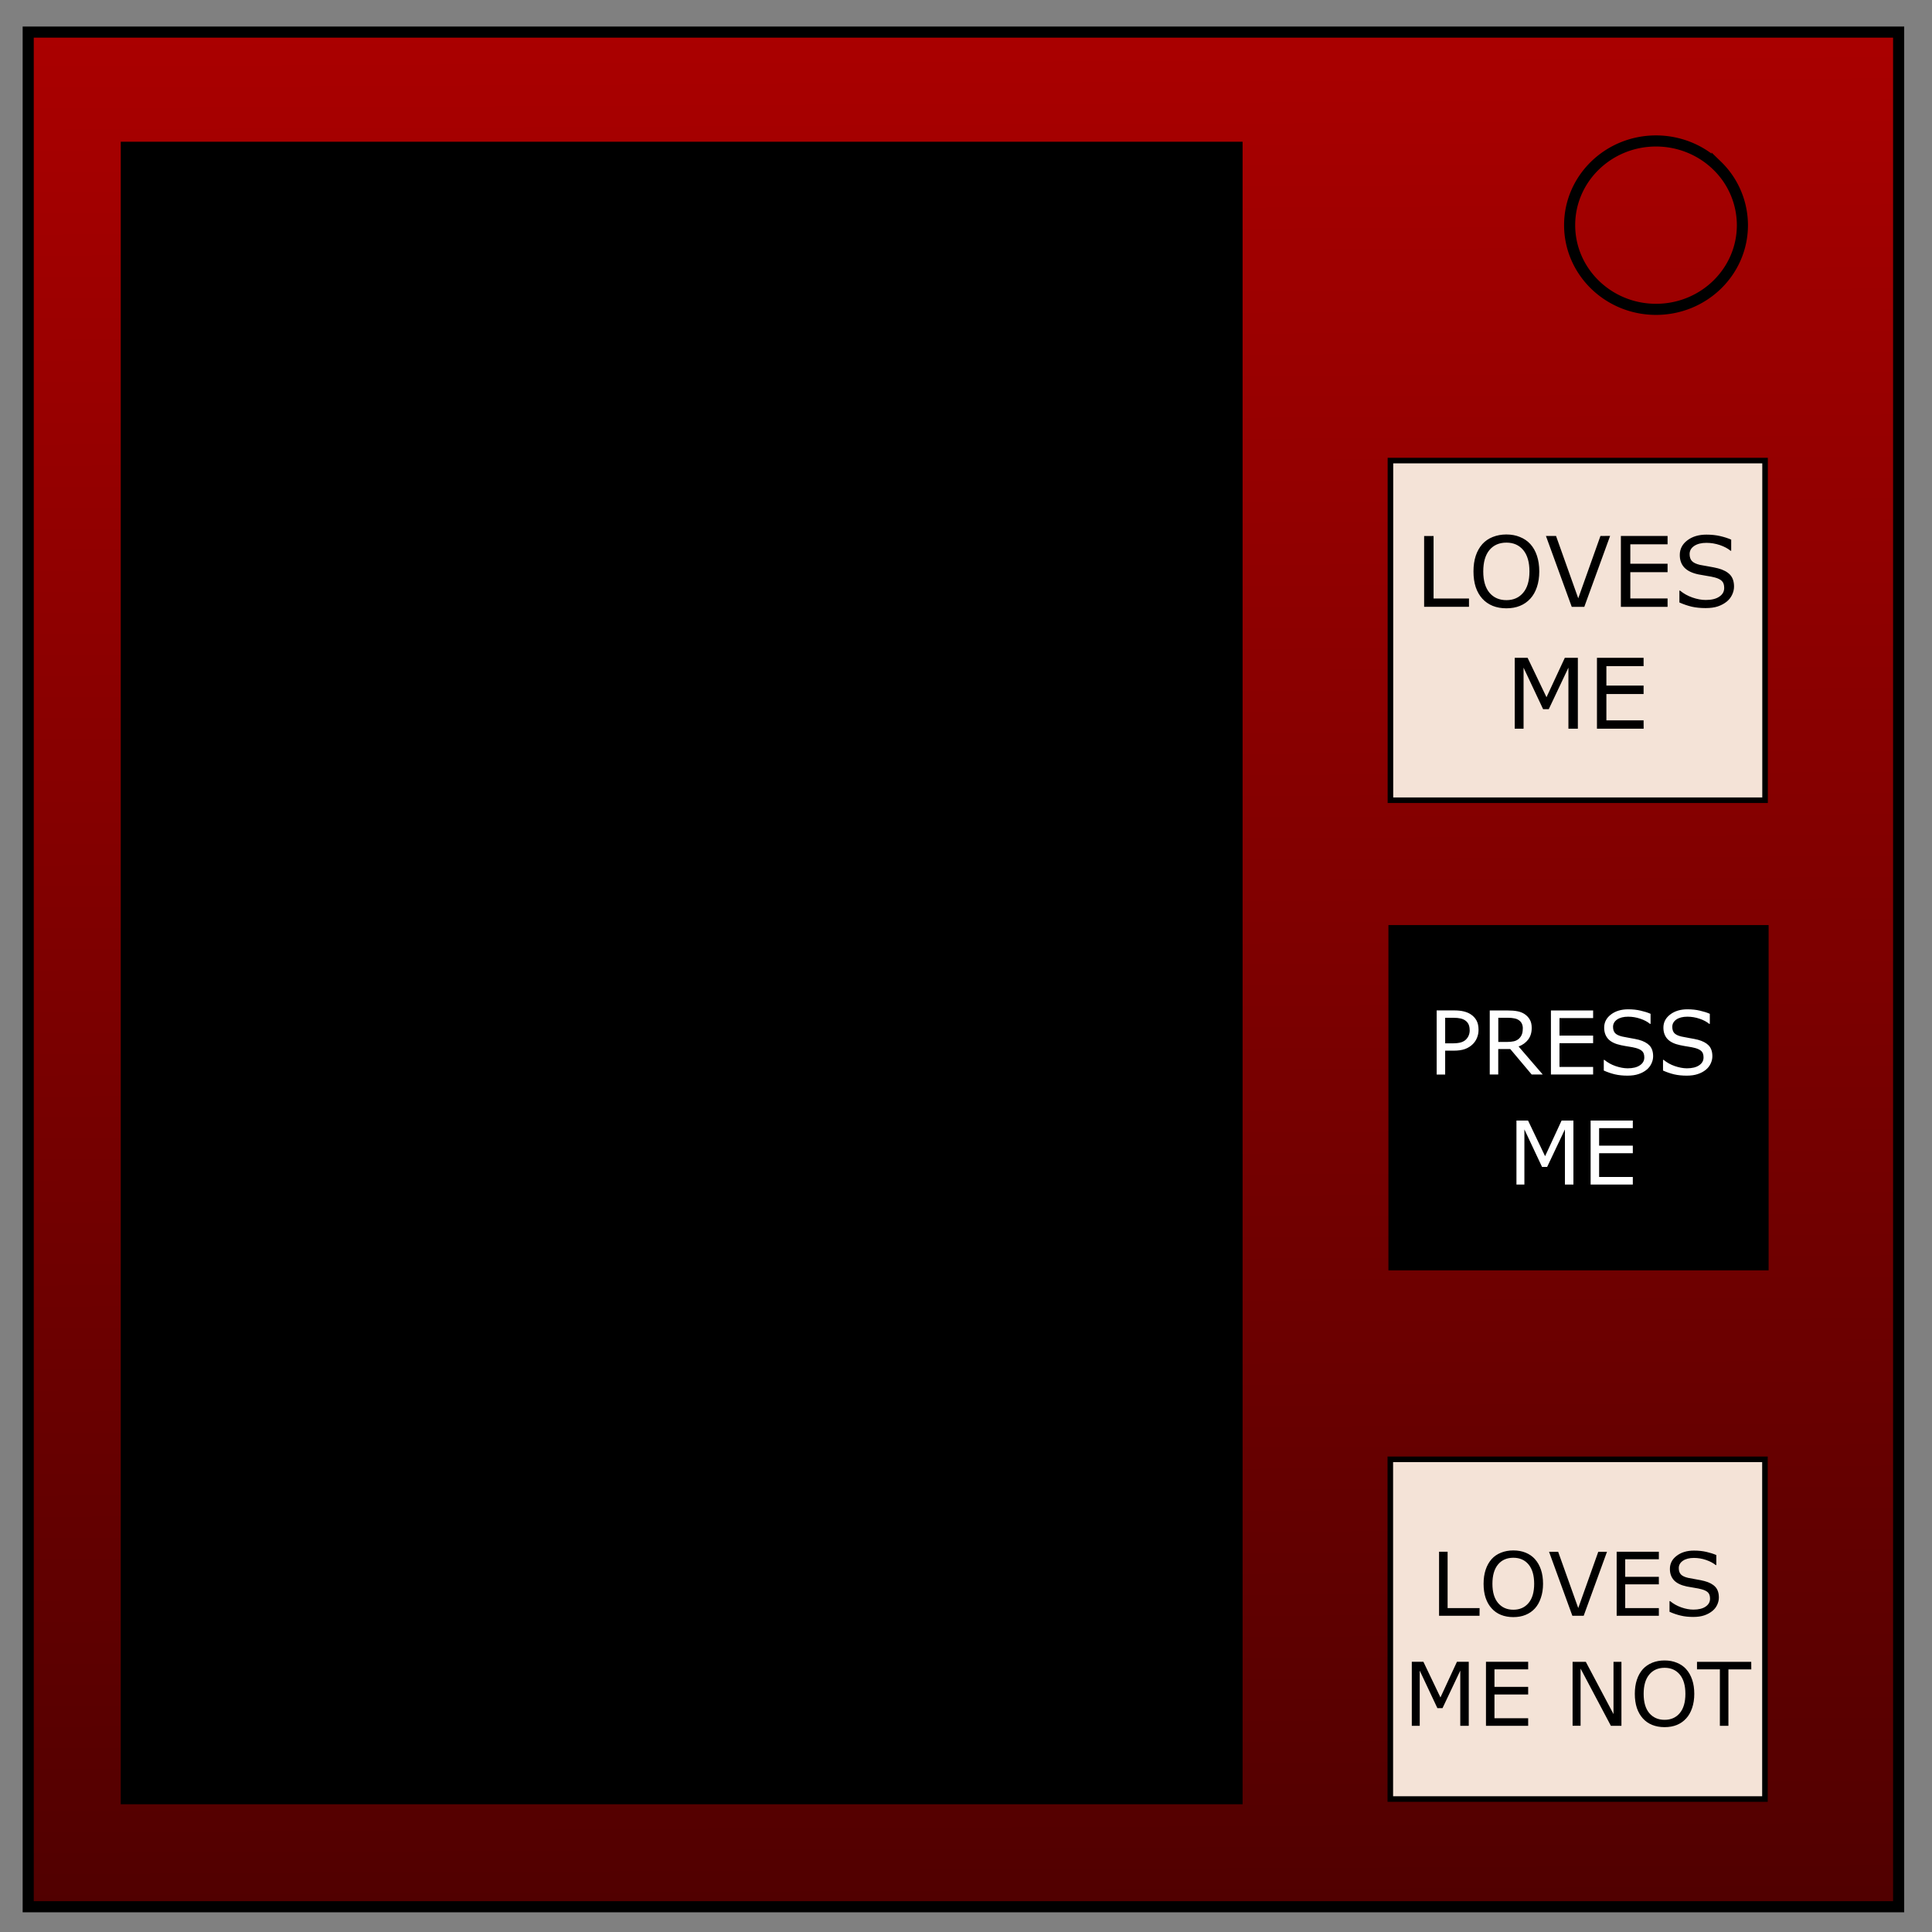 <svg xmlns="http://www.w3.org/2000/svg" xmlns:xlink="http://www.w3.org/1999/xlink" fill="none" viewBox="0 0 348 348"><rect x="0" y="0" width="348" height="348" fill="#808080" stroke="none"/><defs><linearGradient id="a"><stop offset="0" stop-color="#a00"/><stop offset="1" stop-color="#500000"/></linearGradient><linearGradient xlink:href="#a" id="b" x1="180.4" x2="182.11" y1="5.42" y2="346.18" gradientUnits="userSpaceOnUse"/></defs><path fill="url(#b)" stroke="#000" stroke-width="2" d="M5.08 5.78h336.91v337.67H5.08z"/><path stroke="#000" stroke-width="2" d="M282.73 40.55c0-8.37 6.97-15.16 15.56-15.16 4.13 0 8.09 1.6 11 4.44a14.97 14.97 0 0 1 4.56 10.72c0 8.38-6.96 15.17-15.56 15.17-8.59 0-15.56-6.8-15.56-15.17z"/><path fill="#000" stroke="#000" d="M22.25 26.03h201.07v298.46H22.25z"/><path fill="#f4e3d7" stroke="#000" d="M250.45 82.96h67.48v61.18h-67.48z"/><path fill="#000" stroke="#000" d="M250.59 167.13h67.48v61.19h-67.48z"/><path fill="#f4e3d7" stroke="#000" d="M250.43 262.86h67.48v61.19h-67.48z"/><path fill="#000" d="M264.6 109.3h-8.08V96.55h1.7v11.26h6.38zM275.65 98q.78.86 1.19 2.1.42 1.25.42 2.83 0 1.57-.43 2.83-.42 1.24-1.18 2.07-.8.87-1.87 1.3-1.07.44-2.45.44-1.35 0-2.46-.44-1.1-.45-1.87-1.3-.77-.85-1.19-2.08-.4-1.24-.4-2.82 0-1.57.4-2.8.41-1.24 1.2-2.13.76-.84 1.87-1.28 1.13-.45 2.45-.45 1.37 0 2.46.46 1.1.44 1.86 1.27zm-.16 4.93q0-2.5-1.11-3.84-1.12-1.35-3.04-1.35-1.95 0-3.07 1.35-1.1 1.35-1.1 3.84 0 2.5 1.13 3.85 1.13 1.32 3.04 1.32 1.9 0 3.02-1.33 1.13-1.33 1.13-3.85zm14.53-6.4-4.65 12.78h-2.26l-4.65-12.77h1.82l4 11.23 4-11.23zm10.35 12.78h-8.41V96.54h8.41v1.5h-6.71v3.5h6.71v1.52h-6.71v4.74h6.71zm11.97-3.65q0 .75-.35 1.48-.34.72-.97 1.23-.69.55-1.6.86-.91.3-2.2.3-1.38 0-2.49-.25-1.1-.26-2.23-.76v-2.13h.12q.97.8 2.23 1.24 1.27.44 2.39.44 1.58 0 2.45-.6.88-.58.88-1.57 0-.85-.42-1.25-.4-.4-1.26-.63-.64-.17-1.4-.28-.74-.11-1.58-.28-1.7-.36-2.52-1.23-.82-.87-.82-2.27 0-1.6 1.36-2.63 1.35-1.03 3.44-1.03 1.34 0 2.47.26 1.12.26 1.99.64v2h-.12q-.73-.61-1.92-1.02-1.19-.4-2.43-.4-1.36 0-2.2.56-.82.56-.82 1.46 0 .8.41 1.25.41.45 1.45.7.55.11 1.56.28 1.01.17 1.72.35 1.42.38 2.14 1.14.72.77.72 2.14zm-28.13 25.6h-1.7v-11l-3.54 7.48h-1.02l-3.52-7.48v11h-1.59v-12.77h2.32l3.4 7.1 3.3-7.1h2.35zm11.85 0h-8.41v-12.77h8.4v1.5h-6.7v3.5h6.7v1.52h-6.7v4.74h6.7z" aria-label="LOVES ME"/><path fill="#000" d="M266.5 291.04h-7.29V279.5h1.54v10.16h5.76zm9.98-10.2q.7.77 1.08 1.89.38 1.12.38 2.55 0 1.42-.4 2.55-.37 1.12-1.06 1.88-.71.78-1.69 1.17-.96.4-2.21.4-1.22 0-2.22-.4-.99-.4-1.68-1.18-.7-.76-1.08-1.88-.37-1.11-.37-2.54 0-1.41.37-2.53.37-1.12 1.08-1.92.68-.76 1.7-1.16 1-.4 2.2-.4 1.24 0 2.22.4 1 .41 1.68 1.16zm-.14 4.44q0-2.25-1-3.47-1.01-1.22-2.75-1.22-1.76 0-2.77 1.22-1 1.22-1 3.47 0 2.26 1.03 3.47 1.02 1.2 2.74 1.2 1.72 0 2.73-1.2 1.02-1.2 1.02-3.47zm13.12-5.77-4.2 11.53h-2.04l-4.2-11.53h1.64l3.62 10.14 3.61-10.14zm9.34 11.53h-7.6V279.5h7.6v1.36h-6.06v3.16h6.06v1.36h-6.06v4.28h6.06zm10.81-3.3q0 .68-.31 1.34t-.88 1.11q-.62.5-1.45.78-.82.28-1.98.28-1.25 0-2.24-.24-1-.23-2.03-.69v-1.92h.11q.88.73 2.02 1.13t2.16.4q1.42 0 2.21-.54.8-.54.8-1.43 0-.76-.38-1.13-.37-.36-1.14-.56-.58-.16-1.26-.26-.67-.1-1.43-.25-1.54-.33-2.28-1.11-.74-.8-.74-2.05 0-1.45 1.23-2.37 1.22-.93 3.1-.93 1.22 0 2.23.23t1.8.57v1.81h-.1q-.67-.55-1.74-.92-1.07-.37-2.2-.37-1.23 0-1.98.51-.74.51-.74 1.32 0 .72.37 1.13.37.41 1.31.63l1.4.26q.92.15 1.56.32 1.28.34 1.93 1.03.65.69.65 1.93zm-45.05 23.12h-1.53v-9.94l-3.2 6.76h-.92l-3.18-6.76v9.94h-1.43v-11.53h2.09l3.07 6.42 2.97-6.42h2.13zm10.7 0h-7.6v-11.53h7.6v1.36h-6.07v3.16h6.07v1.37h-6.07v4.28h6.07zm16.8 0h-1.9l-5.46-10.31v10.3h-1.44v-11.52h2.38l4.99 9.42v-9.42h1.43zm11.66-10.2q.7.77 1.08 1.9.38 1.11.38 2.54 0 1.42-.39 2.55-.38 1.13-1.07 1.88-.71.78-1.69 1.18-.96.39-2.21.39-1.22 0-2.22-.4-.99-.4-1.68-1.17-.7-.77-1.08-1.88-.37-1.12-.37-2.55 0-1.41.37-2.53.37-1.12 1.08-1.92.69-.75 1.7-1.16 1-.4 2.2-.4 1.24 0 2.22.41 1 .4 1.68 1.15zm-.14 4.44q0-2.25-1-3.46-1.01-1.23-2.75-1.23-1.76 0-2.77 1.23-1 1.21-1 3.46 0 2.27 1.02 3.48 1.03 1.2 2.75 1.2t2.73-1.2q1.02-1.21 1.02-3.48zm11.87-4.4h-4.12v10.16h-1.54v-10.17h-4.12v-1.36h9.77z" aria-label="LOVES ME NOT"/><path fill="#fff" d="M266.32 185.5q0 .76-.27 1.42-.26.65-.74 1.13-.6.6-1.41.9-.82.3-2.06.3h-1.53v4.3h-1.53V182h3.13q1.03 0 1.75.18.72.17 1.28.54.66.44 1.02 1.1.36.66.36 1.67zm-1.6.04q0-.6-.2-1.04-.21-.44-.64-.72-.37-.24-.85-.34-.47-.11-1.2-.11h-1.52v4.6h1.3q.92 0 1.5-.16.59-.17.95-.53.36-.37.51-.78.16-.41.16-.92zm13.16 8h-1.99l-3.85-4.58h-2.17v4.58h-1.53v-11.53h3.23q1.04 0 1.74.14.7.13 1.26.48.62.4.97 1 .36.6.36 1.52 0 1.25-.63 2.09-.63.84-1.73 1.26zm-3.58-8.28q0-.5-.18-.88-.17-.38-.58-.65-.33-.22-.79-.3-.45-.1-1.07-.1h-1.8v4.35h1.54q.73 0 1.27-.12.54-.13.92-.48.35-.33.51-.75.17-.42.17-1.07zm12.66 8.28h-7.6v-11.53h7.6v1.37h-6.06v3.16h6.06v1.36h-6.06v4.28h6.06zm10.81-3.29q0 .68-.31 1.33-.31.66-.88 1.12-.62.5-1.45.77-.82.28-1.98.28-1.25 0-2.24-.23-1-.23-2.03-.69v-1.92h.11q.88.73 2.02 1.12t2.16.4q1.42 0 2.21-.54.8-.53.8-1.42 0-.77-.38-1.13-.37-.36-1.14-.57-.58-.15-1.26-.25-.67-.1-1.43-.26-1.54-.32-2.28-1.1-.74-.8-.74-2.06 0-1.44 1.23-2.37 1.22-.93 3.1-.93 1.22 0 2.23.24 1.02.23 1.8.57v1.81h-.11q-.66-.56-1.73-.92-1.07-.37-2.2-.37-1.23 0-1.98.5-.74.52-.74 1.33 0 .72.37 1.13.37.4 1.3.62.5.11 1.42.27.91.15 1.55.31 1.28.35 1.93 1.03.65.7.65 1.93zm10.67 0q0 .68-.31 1.33-.31.66-.88 1.12-.62.5-1.45.77-.82.28-1.98.28-1.25 0-2.25-.23-.99-.23-2.02-.69v-1.92h.11q.88.73 2.02 1.12t2.16.4q1.42 0 2.21-.54.8-.53.8-1.42 0-.77-.38-1.13-.37-.36-1.14-.57-.58-.15-1.26-.25-.67-.1-1.43-.26-1.54-.32-2.28-1.1-.74-.8-.74-2.06 0-1.44 1.23-2.37 1.22-.93 3.1-.93 1.22 0 2.23.24 1.02.23 1.8.57v1.81h-.11q-.66-.56-1.73-.92-1.07-.37-2.2-.37-1.23 0-1.98.5-.74.52-.74 1.33 0 .72.37 1.13.37.4 1.3.62.5.11 1.42.27.91.15 1.55.31 1.28.35 1.93 1.03.65.7.65 1.93zm-25.03 23.12h-1.53v-9.94l-3.2 6.76h-.92l-3.18-6.76v9.94h-1.43v-11.53h2.09l3.07 6.42 2.97-6.42h2.13zm10.7 0h-7.6v-11.53h7.6v1.36h-6.07v3.16h6.07v1.36h-6.07V212h6.07z" aria-label="PRESS ME"/></svg>